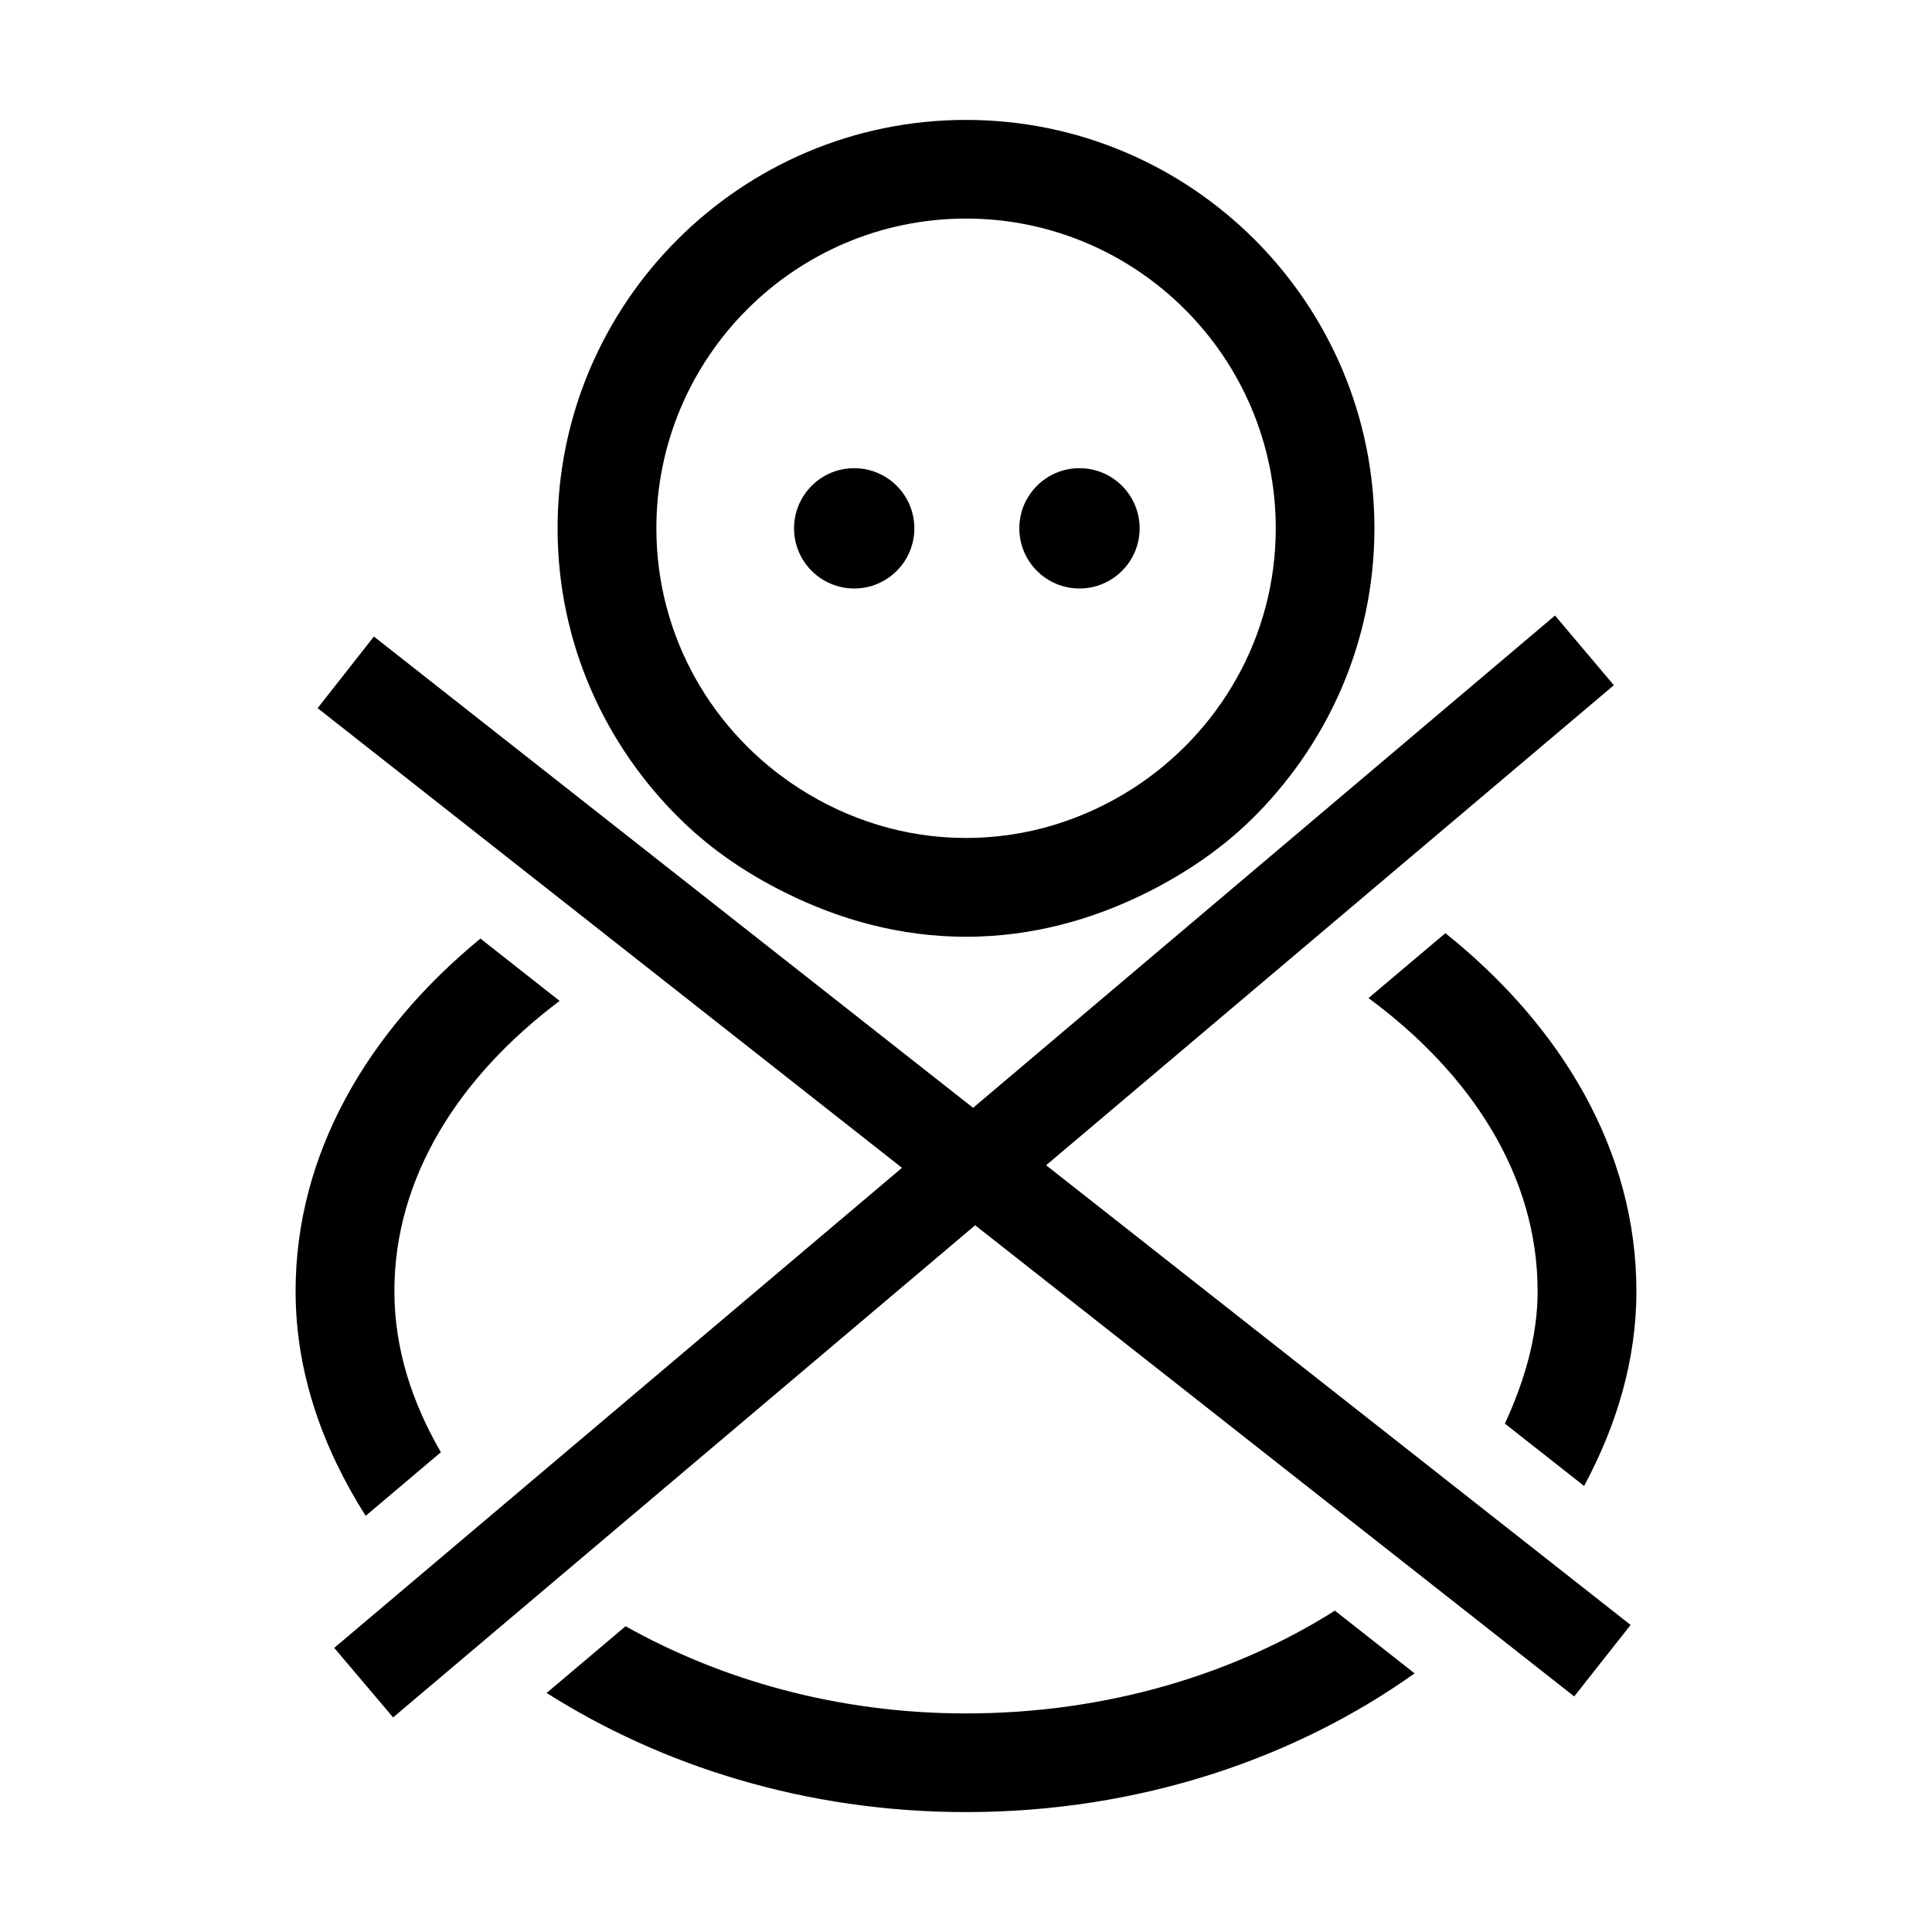 <?xml version="1.0" encoding="utf-8"?>
<!-- Generator: Adobe Illustrator 20.1.0, SVG Export Plug-In . SVG Version: 6.00 Build 0)  -->
<svg version="1.1" id="toukitsuukoudome" xmlns="http://www.w3.org/2000/svg" xmlns:xlink="http://www.w3.org/1999/xlink" x="0px"
	 y="0px" viewBox="0 0 15 15" enable-background="new 0 0 15 15" xml:space="preserve">
<g>
	<path d="M7.5,0.931c-1.749,0-3.171,1.423-3.171,3.171c0,0.892,0.372,1.695,0.967,2.272
		c0.234,0.227,0.505,0.41,0.8,0.556C6.521,7.142,6.993,7.273,7.5,7.273s0.979-0.131,1.404-0.343
		c0.294-0.147,0.566-0.33,0.8-0.556c0.594-0.577,0.967-1.38,0.967-2.272C10.671,2.353,9.249,0.931,7.5,0.931z
		 M8.795,6.122C8.42,6.362,7.978,6.506,7.5,6.506c-0.477,0-0.92-0.144-1.295-0.385
		C5.54,5.694,5.096,4.951,5.096,4.102c0-1.326,1.078-2.405,2.404-2.405c1.326,0,2.405,1.079,2.405,2.405
		C9.905,4.951,9.46,5.694,8.795,6.122z"/>
	<g>
		<path d="M3.062,10.024c0-0.885,0.504-1.668,1.283-2.253L3.73,7.287c-0.875,0.72-1.435,1.67-1.435,2.737
			c0,0.629,0.208,1.215,0.544,1.745l0.584-0.494C3.199,10.889,3.062,10.47,3.062,10.024z"/>
		<path d="M11.938,10.024c0,0.363-0.105,0.703-0.254,1.029l0.615,0.484c0.251-0.468,0.406-0.974,0.406-1.513
			c0-1.087-0.579-2.055-1.483-2.779l-0.597,0.504C11.421,8.336,11.938,9.127,11.938,10.024z"/>
		<path d="M7.5,13.303c-0.999,0-1.903-0.262-2.643-0.677l-0.613,0.518c0.894,0.567,2.015,0.925,3.256,0.925
			c1.349,0,2.559-0.419,3.483-1.077l-0.619-0.487C9.589,12.995,8.598,13.303,7.5,13.303z"/>
	</g>
	<polygon points="8.122,9.047 12.53,5.32 12.073,4.779 7.555,8.601 2.903,4.942 2.466,5.498 7.003,9.067 
		2.595,12.794 3.052,13.334 7.571,9.513 12.222,13.171 12.66,12.616 	"/>
	<circle cx="6.632" cy="4.102" r="0.467"/>
	<circle cx="8.381" cy="4.102" r="0.467"/>
</g>
</svg>
